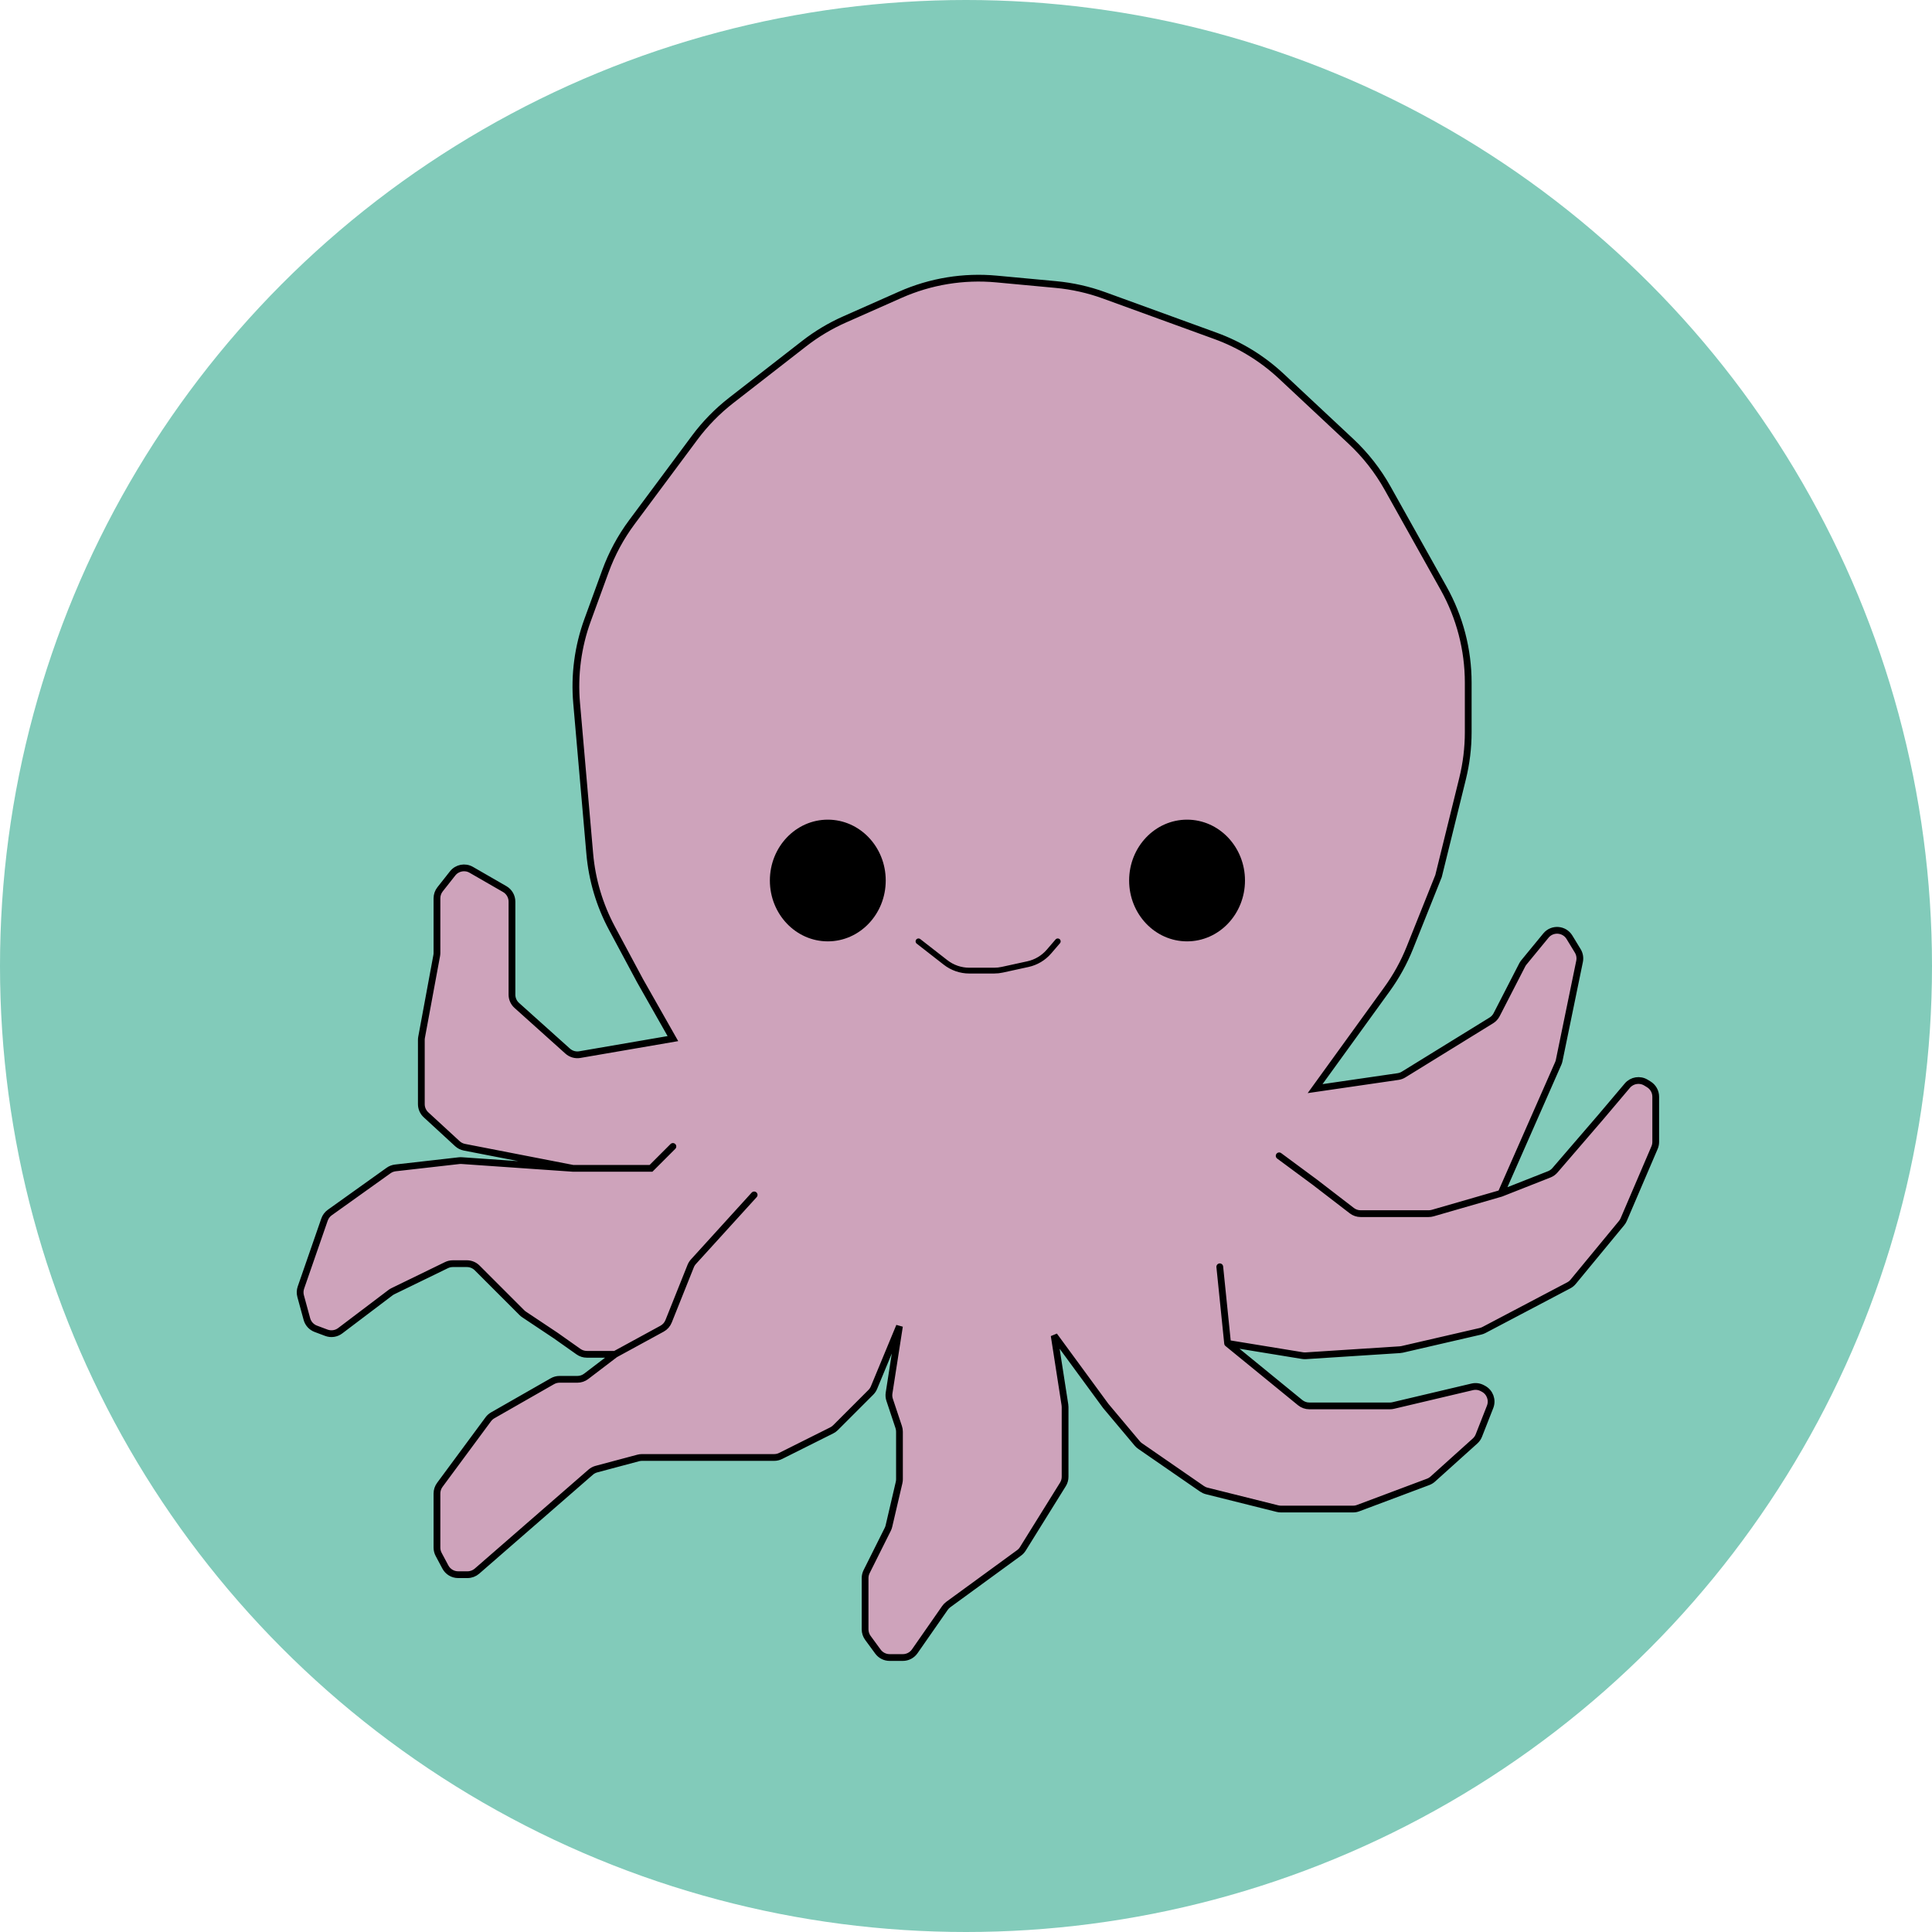 <svg width="2000" height="2000" viewBox="0 0 2000 2000" fill="none" xmlns="http://www.w3.org/2000/svg">
<circle cx="1000" cy="1000" r="1000" fill="#82CBBA"/>
<path d="M600.222 1091.73L696.585 1075.16L662.618 1015.3L633.464 960.868C620.683 937.003 612.879 910.791 610.527 883.821L596.921 727.845C594.381 698.721 598.257 669.393 608.275 641.929L626.74 591.308C633.37 573.133 642.602 556.015 654.147 540.491L719.184 453.042C729.949 438.568 742.622 425.616 756.86 414.54L832.51 355.686C845.366 345.684 859.396 337.291 874.288 330.691L931.993 305.119C963.242 291.271 997.519 285.663 1031.55 288.829L1093.12 294.558C1110.14 296.142 1126.89 299.901 1142.95 305.745L1258.28 347.691C1283.62 356.909 1306.83 371.156 1326.53 389.576L1398.5 456.894C1413.56 470.98 1426.36 487.312 1436.42 505.308L1494.44 608.997C1511.13 638.837 1519.9 672.458 1519.9 706.65V758.016C1519.9 774.159 1517.94 790.244 1514.08 805.918L1489.17 906.9L1459.52 981.027C1453.43 996.268 1445.48 1010.7 1435.86 1024L1361.38 1126.94L1447.27 1114.44C1449.3 1114.15 1451.24 1113.44 1452.99 1112.36L1543.84 1056.32C1546.17 1054.89 1548.06 1052.85 1549.31 1050.42L1575.78 998.928C1576.27 997.981 1576.85 997.089 1577.53 996.267L1600.3 968.539C1606.86 960.555 1619.33 961.435 1624.7 970.261L1633.29 984.373C1635.26 987.613 1635.93 991.48 1635.17 995.195L1614.04 1097.87C1613.82 1098.91 1613.5 1099.92 1613.07 1100.89L1553.87 1235.34L1603.79 1215.67C1606.06 1214.77 1608.07 1213.34 1609.66 1211.5L1657.39 1156.06L1684.64 1123.84C1689.43 1118.18 1697.64 1116.87 1703.96 1120.76L1706.86 1122.54C1711.3 1125.27 1714 1130.11 1714 1135.32V1182.11C1714 1184.14 1713.59 1186.15 1712.79 1188.01L1680.88 1262.48C1680.32 1263.8 1679.57 1265.02 1678.66 1266.12L1628.57 1326.85C1627.31 1328.39 1625.75 1329.66 1623.99 1330.58L1536.18 1376.81C1535.03 1377.41 1533.82 1377.86 1532.56 1378.15L1451.54 1396.86C1450.74 1397.04 1449.94 1397.16 1449.13 1397.21L1351.76 1403.49C1350.63 1403.57 1349.5 1403.51 1348.38 1403.33L1270.8 1390.66L1345.92 1452C1348.6 1454.18 1351.95 1455.38 1355.41 1455.38H1438.89C1440.05 1455.38 1441.21 1455.24 1442.34 1454.97L1524.01 1435.67C1527.61 1434.81 1531.4 1435.32 1534.65 1437.1L1535.78 1437.71C1542.42 1441.34 1545.32 1449.33 1542.56 1456.37L1530.9 1486.06C1530.05 1488.22 1528.7 1490.16 1526.97 1491.72L1483.19 1531.14C1481.79 1532.39 1480.18 1533.37 1478.42 1534.03L1405.99 1561.2C1404.3 1561.84 1402.52 1562.16 1400.72 1562.16H1326.03C1324.8 1562.16 1323.58 1562.01 1322.39 1561.71L1249.18 1543.41C1247.43 1542.97 1245.78 1542.22 1244.3 1541.2L1180.27 1496.97C1179.16 1496.21 1178.17 1495.3 1177.3 1494.28L1144.64 1455.38L1091.26 1382.57L1102.4 1454.23C1102.52 1454.99 1102.58 1455.76 1102.58 1456.54V1528.75C1102.58 1531.55 1101.8 1534.3 1100.32 1536.67L1058.83 1603.37C1057.81 1605 1056.49 1606.43 1054.93 1607.56L981.681 1660.99C980.336 1661.97 979.164 1663.17 978.213 1664.53L946.924 1709.44C944.119 1713.46 939.523 1715.86 934.617 1715.86H920.934C916.155 1715.86 911.662 1713.58 908.837 1709.73L898.442 1695.55C896.556 1692.98 895.539 1689.87 895.539 1686.68V1633.65C895.539 1631.32 896.081 1629.03 897.122 1626.95L919.012 1583.15C919.537 1582.1 919.936 1581 920.203 1579.85L930.732 1534.72C930.993 1533.6 931.124 1532.46 931.124 1531.31V1482.08C931.124 1480.47 930.865 1478.87 930.355 1477.34L920.952 1449.12C920.196 1446.85 919.994 1444.44 920.361 1442.07L931.124 1372.86L904.768 1436.44C904.015 1438.26 902.911 1439.91 901.519 1441.31L864.91 1477.92C863.77 1479.06 862.454 1480.01 861.012 1480.73L808.126 1507.18C806.043 1508.23 803.746 1508.77 801.417 1508.77H735.406H664.584C663.278 1508.77 661.979 1508.94 660.718 1509.27L617.451 1520.82C615.241 1521.4 613.195 1522.49 611.47 1523.99L493.778 1626.43C491.048 1628.8 487.55 1630.11 483.93 1630.11H474.282C468.742 1630.11 463.653 1627.06 461.046 1622.17L454.105 1609.15C452.947 1606.98 452.341 1604.56 452.341 1602.09V1546.07C452.341 1542.86 453.37 1539.73 455.277 1537.15L505.459 1469.24C506.697 1467.57 508.27 1466.17 510.079 1465.13L571.813 1429.85C574.08 1428.55 576.645 1427.87 579.256 1427.87H597.705C600.99 1427.87 604.185 1426.79 606.797 1424.8L636.737 1401.98H607.531C604.433 1401.98 601.411 1401.03 598.88 1399.24L575.272 1382.57L542.54 1360.74C541.718 1360.19 540.952 1359.57 540.254 1358.87L493.937 1312.54C491.124 1309.73 487.308 1308.15 483.329 1308.15H468.737C466.463 1308.15 464.219 1308.66 462.174 1309.66L406.753 1336.63C405.875 1337.05 405.041 1337.56 404.263 1338.15L352.172 1377.58C348.071 1380.69 342.666 1381.47 337.851 1379.67L326.89 1375.56C322.378 1373.86 318.954 1370.11 317.686 1365.46L311.221 1341.74C310.425 1338.83 310.53 1335.74 311.521 1332.88L335.932 1262.5C336.951 1259.57 338.856 1257.02 341.384 1255.21L402.27 1211.71C404.345 1210.23 406.763 1209.3 409.296 1209.01L475.24 1201.52C476.147 1201.41 477.062 1201.39 477.973 1201.46L593.065 1209.45L480.772 1187.61C478.047 1187.08 475.522 1185.81 473.479 1183.93L441.009 1154.05C437.922 1151.21 436.166 1147.2 436.166 1143.01V1076.54C436.166 1075.63 436.25 1074.71 436.417 1073.81L452.09 989.15C452.257 988.25 452.341 987.336 452.341 986.42V929.904C452.341 926.532 453.477 923.258 455.567 920.611L468.574 904.13C473.186 898.287 481.384 896.71 487.835 900.425L522.467 920.37C527.116 923.048 529.982 928.004 529.982 933.369V1029.64C529.982 1033.9 531.792 1037.96 534.962 1040.8L587.66 1088.11C591.074 1091.17 595.701 1092.51 600.222 1091.73Z" fill="#CEA3BB"/>
<path d="M593.065 1209.45L480.772 1187.61C478.047 1187.08 475.522 1185.81 473.479 1183.93L441.009 1154.05C437.922 1151.21 436.166 1147.2 436.166 1143.01V1076.54C436.166 1075.63 436.25 1074.71 436.417 1073.81L452.09 989.15C452.257 988.25 452.341 987.336 452.341 986.42V929.904C452.341 926.532 453.477 923.258 455.567 920.611L468.574 904.13C473.186 898.287 481.384 896.71 487.835 900.425L522.467 920.37C527.116 923.048 529.982 928.004 529.982 933.369V1029.64C529.982 1033.9 531.792 1037.96 534.962 1040.8L587.66 1088.11C591.074 1091.17 595.701 1092.51 600.222 1091.73L696.585 1075.16L662.618 1015.3L633.464 960.868C620.683 937.003 612.879 910.791 610.527 883.821L596.921 727.845C594.381 698.721 598.257 669.393 608.275 641.929L626.74 591.308C633.37 573.133 642.602 556.015 654.147 540.491L719.184 453.042C729.949 438.568 742.622 425.616 756.86 414.54L832.51 355.686C845.366 345.684 859.396 337.291 874.288 330.691L931.993 305.119C963.242 291.271 997.519 285.663 1031.55 288.829L1093.12 294.558C1110.14 296.142 1126.89 299.901 1142.95 305.745L1258.28 347.691C1283.62 356.909 1306.83 371.156 1326.53 389.576L1398.5 456.894C1413.56 470.98 1426.36 487.312 1436.42 505.308L1494.44 608.997C1511.13 638.837 1519.9 672.458 1519.9 706.65V758.016C1519.9 774.159 1517.94 790.244 1514.08 805.918L1489.17 906.9L1459.52 981.027C1453.43 996.268 1445.48 1010.7 1435.86 1024L1361.38 1126.94L1447.27 1114.44C1449.3 1114.15 1451.24 1113.44 1452.99 1112.36L1543.84 1056.32C1546.17 1054.89 1548.06 1052.85 1549.31 1050.42L1575.78 998.928C1576.27 997.981 1576.85 997.089 1577.53 996.267L1600.3 968.539C1606.86 960.555 1619.33 961.435 1624.7 970.261L1633.29 984.373C1635.26 987.613 1635.93 991.48 1635.17 995.195L1614.04 1097.87C1613.82 1098.91 1613.5 1099.92 1613.07 1100.89L1553.87 1235.34M593.065 1209.45H673.94L696.585 1186.8M593.065 1209.45L477.973 1201.46C477.062 1201.39 476.147 1201.41 475.24 1201.52L409.296 1209.01C406.763 1209.3 404.345 1210.23 402.27 1211.71L341.384 1255.21C338.856 1257.02 336.951 1259.57 335.932 1262.5L311.521 1332.88C310.53 1335.74 310.425 1338.83 311.221 1341.75L317.686 1365.46C318.954 1370.11 322.378 1373.86 326.89 1375.56L337.851 1379.67C342.666 1381.47 348.071 1380.69 352.172 1377.58L404.263 1338.15C405.041 1337.56 405.875 1337.05 406.753 1336.63L462.174 1309.66C464.219 1308.66 466.463 1308.15 468.737 1308.15H483.329C487.308 1308.15 491.124 1309.73 493.937 1312.54L540.254 1358.87C540.952 1359.57 541.718 1360.19 542.54 1360.74L575.272 1382.57L598.88 1399.24C601.411 1401.03 604.433 1401.98 607.531 1401.98H636.737M636.737 1401.98L685.376 1375.45C688.439 1373.78 690.824 1371.09 692.12 1367.85L714.99 1310.66C715.655 1309 716.612 1307.47 717.817 1306.14L780.696 1236.96M636.737 1401.98L606.797 1424.8C604.185 1426.79 600.99 1427.87 597.705 1427.87H579.256C576.645 1427.87 574.08 1428.55 571.813 1429.85L510.079 1465.13C508.27 1466.17 506.697 1467.57 505.459 1469.24L455.277 1537.15C453.37 1539.73 452.341 1542.86 452.341 1546.07V1602.09C452.341 1604.56 452.947 1606.98 454.105 1609.15L461.046 1622.17C463.653 1627.06 468.742 1630.11 474.282 1630.11H483.93C487.55 1630.11 491.048 1628.8 493.778 1626.43L611.47 1523.99C613.195 1522.49 615.241 1521.4 617.451 1520.82L660.718 1509.27C661.979 1508.94 663.278 1508.77 664.584 1508.77H735.406H801.417C803.746 1508.77 806.043 1508.23 808.126 1507.18L861.012 1480.73C862.454 1480.01 863.77 1479.06 864.91 1477.92L901.519 1441.3C902.911 1439.91 904.015 1438.26 904.768 1436.44L931.124 1372.86L920.361 1442.07C919.994 1444.44 920.196 1446.85 920.952 1449.12L930.355 1477.34C930.865 1478.87 931.124 1480.47 931.124 1482.08V1531.31C931.124 1532.46 930.993 1533.6 930.732 1534.72L920.203 1579.85C919.936 1581 919.537 1582.1 919.012 1583.15L897.122 1626.95C896.081 1629.03 895.539 1631.32 895.539 1633.65V1686.68C895.539 1689.87 896.556 1692.98 898.442 1695.55L908.837 1709.73C911.662 1713.58 916.155 1715.86 920.934 1715.86H934.617C939.523 1715.86 944.119 1713.46 946.924 1709.44L978.213 1664.53C979.164 1663.17 980.336 1661.97 981.681 1660.99L1054.93 1607.56C1056.49 1606.43 1057.81 1605 1058.83 1603.37L1100.32 1536.67C1101.8 1534.3 1102.58 1531.55 1102.58 1528.75V1456.54C1102.58 1455.76 1102.52 1454.99 1102.4 1454.23L1091.26 1382.57L1144.64 1455.38L1177.3 1494.28C1178.17 1495.3 1179.16 1496.21 1180.27 1496.97L1244.3 1541.2C1245.78 1542.22 1247.43 1542.97 1249.18 1543.41L1322.39 1561.71C1323.58 1562.01 1324.8 1562.16 1326.03 1562.16H1400.72C1402.52 1562.16 1404.3 1561.84 1405.99 1561.2L1478.42 1534.03C1480.18 1533.37 1481.79 1532.39 1483.19 1531.14L1526.97 1491.72C1528.7 1490.16 1530.05 1488.22 1530.9 1486.06L1542.56 1456.37C1545.32 1449.33 1542.42 1441.34 1535.78 1437.71L1534.65 1437.1C1531.4 1435.32 1527.61 1434.81 1524.01 1435.67L1442.34 1454.97C1441.21 1455.24 1440.05 1455.38 1438.89 1455.38H1355.41C1351.95 1455.38 1348.6 1454.18 1345.92 1452L1270.8 1390.66M1270.8 1390.66L1262.71 1311.38M1270.8 1390.66L1348.38 1403.33C1349.5 1403.51 1350.63 1403.57 1351.76 1403.49L1449.13 1397.21C1449.94 1397.16 1450.74 1397.04 1451.54 1396.86L1532.56 1378.15C1533.82 1377.86 1535.03 1377.41 1536.18 1376.81L1623.99 1330.58C1625.75 1329.66 1627.31 1328.39 1628.57 1326.85L1678.66 1266.12C1679.57 1265.02 1680.32 1263.8 1680.88 1262.48L1712.79 1188.01C1713.59 1186.15 1714 1184.14 1714 1182.11V1135.32C1714 1130.11 1711.3 1125.27 1706.86 1122.54L1703.96 1120.76C1697.64 1116.87 1689.43 1118.18 1684.64 1123.84L1657.39 1156.06L1609.66 1211.5C1608.07 1213.34 1606.06 1214.77 1603.79 1215.67L1553.87 1235.34M1553.87 1235.34L1483.12 1255.78C1481.77 1256.17 1480.36 1256.37 1478.95 1256.37H1408.54C1405.23 1256.37 1402.02 1255.28 1399.39 1253.26L1361.38 1224.01L1324.18 1196.51" stroke="black" stroke-width="7" stroke-linecap="round"/>
<ellipse cx="856.94" cy="911.5" rx="59.964" ry="62.992" fill="black"/>
<ellipse cx="1228.84" cy="911.5" rx="59.964" ry="62.992" fill="black"/>
<path d="M950.824 974.492L978.857 996.331C985.882 1001.8 994.534 1004.78 1003.44 1004.78H1029.11C1031.98 1004.78 1034.85 1004.47 1037.65 1003.85L1064.1 998.07C1072.58 996.216 1080.22 991.654 1085.88 985.073L1094.98 974.492" stroke="black" stroke-width="6" stroke-linecap="round"/>
</svg>
